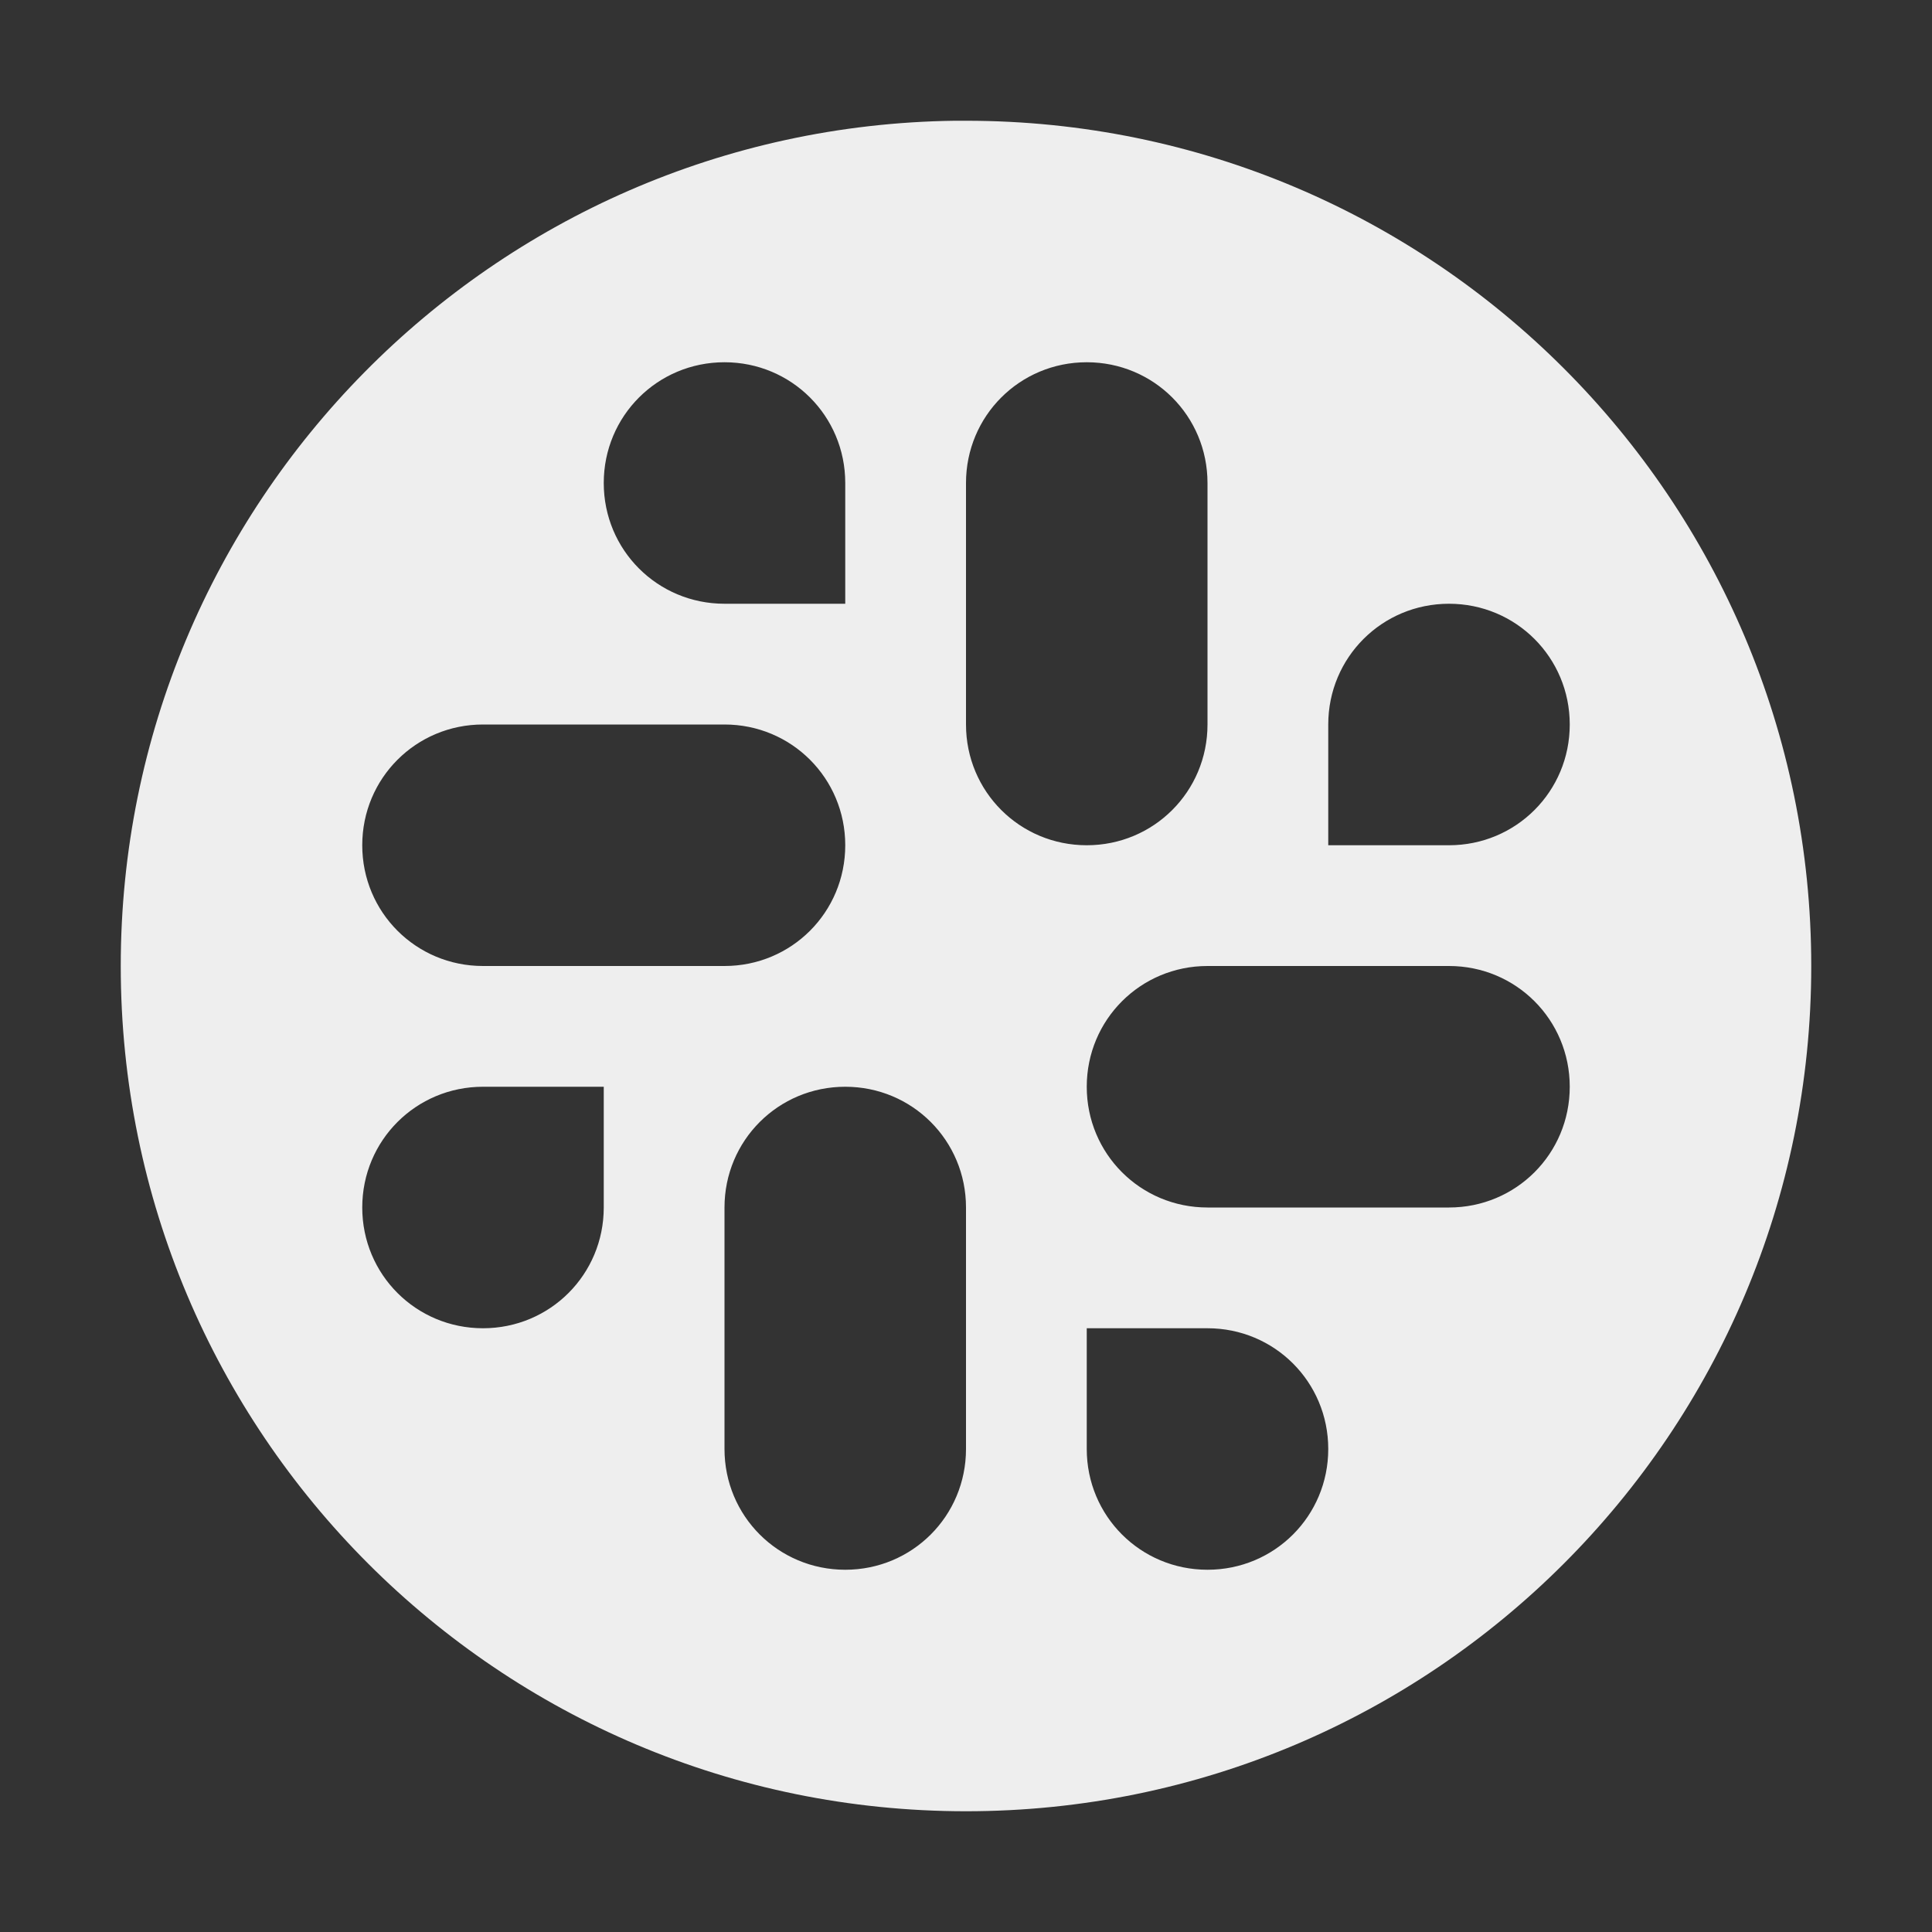 
<svg xmlns="http://www.w3.org/2000/svg" xmlns:xlink="http://www.w3.org/1999/xlink" width="16px" height="16px" viewBox="0 0 16 16" version="1.1">
<rect x="0" y="0" width="16" height="16" fill="#333333" stroke="none"/>
<g id="surface1">
<defs>
  <style id="current-color-scheme" type="text/css">
   .ColorScheme-Text { color:#eeeeee; } .ColorScheme-Highlight { color:#424242; }
  </style>
 </defs>
<path style="fill:currentColor" class="ColorScheme-Text" d="M 7.906 1 C 4.078 1.051 1 4.172 1 8 C 1 11.867 4.133 15 8 15 C 11.867 15 15 11.867 15 8 C 15 4.133 11.867 1 8 1 C 7.969 1 7.938 1 7.906 1 Z M 6 3 C 6.555 3 7 3.445 7 4 L 7 5 L 6 5 C 5.445 5 5 4.555 5 4 C 5 3.445 5.445 3 6 3 Z M 9 3 C 9.555 3 10 3.445 10 4 L 10 6 C 10 6.555 9.555 7 9 7 C 8.445 7 8 6.555 8 6 L 8 4 C 8 3.445 8.445 3 9 3 Z M 12 5 C 12.555 5 13 5.445 13 6 C 13 6.555 12.555 7 12 7 L 11 7 L 11 6 C 11 5.445 11.445 5 12 5 Z M 4 6 L 6 6 C 6.555 6 7 6.445 7 7 C 7 7.555 6.555 8 6 8 L 4 8 C 3.445 8 3 7.555 3 7 C 3 6.445 3.445 6 4 6 Z M 10 8 L 12 8 C 12.555 8 13 8.445 13 9 C 13 9.555 12.555 10 12 10 L 10 10 C 9.445 10 9 9.555 9 9 C 9 8.445 9.445 8 10 8 Z M 4 9 L 5 9 L 5 10 C 5 10.555 4.555 11 4 11 C 3.445 11 3 10.555 3 10 C 3 9.445 3.445 9 4 9 Z M 7 9 C 7.555 9 8 9.445 8 10 L 8 12 C 8 12.555 7.555 13 7 13 C 6.445 13 6 12.555 6 12 L 6 10 C 6 9.445 6.445 9 7 9 Z M 9 11 L 10 11 C 10.555 11 11 11.445 11 12 C 11 12.555 10.555 13 10 13 C 9.445 13 9 12.555 9 12 Z M 9 11 "/>
</g>
</svg>
